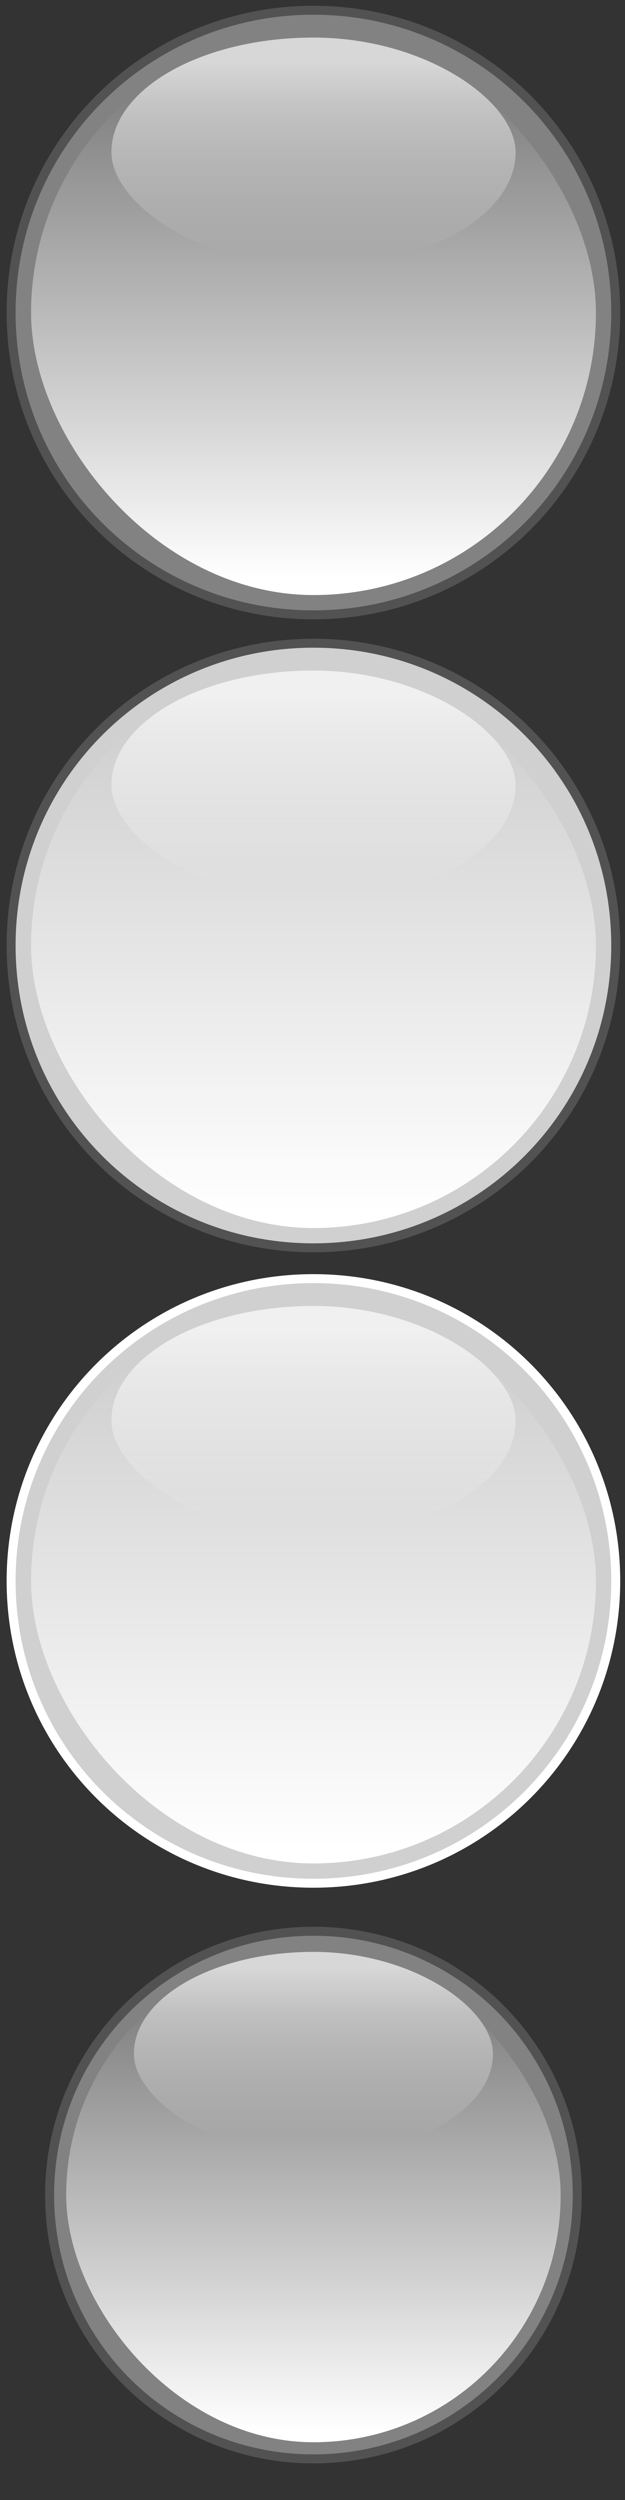 <?xml version="1.0" encoding="UTF-8" standalone="no"?>
<!-- Created with Inkscape (http://www.inkscape.org/) -->
<svg
   xmlns:dc="http://purl.org/dc/elements/1.1/"
   xmlns:cc="http://web.resource.org/cc/"
   xmlns:rdf="http://www.w3.org/1999/02/22-rdf-syntax-ns#"
   xmlns:svg="http://www.w3.org/2000/svg"
   xmlns="http://www.w3.org/2000/svg"
   xmlns:xlink="http://www.w3.org/1999/xlink"
   xmlns:sodipodi="http://inkscape.sourceforge.net/DTD/sodipodi-0.dtd"
   xmlns:inkscape="http://www.inkscape.org/namespaces/inkscape"
   sodipodi:docname="button-round.svg"
   sodipodi:docbase="/home/egore/source/lincity-ng/data/images/gui/buttons"
   inkscape:version="0.41"
   sodipodi:version="0.32"
   id="svg5841"
   height="200px"
   width="50px">
  <rect width="100%" height="100%" fill="#333333" stroke="none"/>
  <defs
     id="defs3">
    <linearGradient
       y2="294.717"
       x2="222.744"
       y1="45.531"
       x1="79.663"
       gradientTransform="matrix(5.147738e-2,8.605674e-3,-5.724703e-3,3.424387e-2,75.358,712.394)"
       gradientUnits="userSpaceOnUse"
       id="linearGradient4939"
       xlink:href="#linearGradient2900"
       inkscape:collect="always" />
    <radialGradient
       r="406.575"
       fy="295.419"
       fx="233.285"
       cy="295.419"
       cx="233.285"
       gradientTransform="matrix(4.283577e-2,0,0,4.230263e-2,74.673,712.165)"
       gradientUnits="userSpaceOnUse"
       id="radialGradient4937"
       xlink:href="#linearGradient2130"
       inkscape:collect="always" />
    <linearGradient
       y2="294.717"
       x2="222.744"
       y1="45.531"
       x1="79.663"
       gradientTransform="matrix(5.147738e-2,8.605674e-3,-5.724703e-3,3.424387e-2,86.193,712.394)"
       gradientUnits="userSpaceOnUse"
       id="linearGradient4935"
       xlink:href="#linearGradient2900"
       inkscape:collect="always" />
    <radialGradient
       r="406.575"
       fy="295.419"
       fx="233.285"
       cy="295.419"
       cx="233.285"
       gradientTransform="matrix(4.283577e-2,0,0,4.230263e-2,85.508,712.165)"
       gradientUnits="userSpaceOnUse"
       id="radialGradient4933"
       xlink:href="#linearGradient2130"
       inkscape:collect="always" />
    <radialGradient
       r="163.601"
       fy="642.584"
       fx="142.693"
       cy="642.584"
       cx="142.693"
       gradientTransform="matrix(2.466,0,0,0.409,-152.406,-216.404)"
       gradientUnits="userSpaceOnUse"
       id="radialGradient4931"
       xlink:href="#linearGradient3572"
       inkscape:collect="always" />
    <linearGradient
       y2="315.582"
       x2="362.267"
       y1="528.351"
       x1="362.267"
       gradientTransform="matrix(1.158,0,0,1.158,-208.049,-280.994)"
       gradientUnits="userSpaceOnUse"
       id="linearGradient4929"
       xlink:href="#linearGradient3572"
       inkscape:collect="always" />
    <linearGradient
       y2="728.535"
       x2="142.104"
       y1="761.957"
       x1="142.104"
       gradientTransform="matrix(0.955,0,0,0.955,-108.713,-686.817)"
       gradientUnits="userSpaceOnUse"
       id="linearGradient4953"
       xlink:href="#linearGradient3572"
       inkscape:collect="always" />
    <linearGradient
       y2="294.717"
       x2="222.744"
       y1="45.531"
       x1="79.663"
       gradientTransform="matrix(6.143872e-2,1.027095e-2,-6.832485e-3,4.087037e-2,235.371,684.114)"
       gradientUnits="userSpaceOnUse"
       id="linearGradient4972"
       xlink:href="#linearGradient2900"
       inkscape:collect="always" />
    <radialGradient
       r="406.575"
       fy="295.419"
       fx="233.285"
       cy="295.419"
       cx="233.285"
       gradientTransform="matrix(5.112491e-2,0,0,5.048860e-2,234.553,683.841)"
       gradientUnits="userSpaceOnUse"
       id="radialGradient4970"
       xlink:href="#linearGradient2130"
       inkscape:collect="always" />
    <linearGradient
       y2="294.717"
       x2="222.744"
       y1="45.531"
       x1="79.663"
       gradientTransform="matrix(1.212,0.183,-0.122,0.806,82.373,420.711)"
       gradientUnits="userSpaceOnUse"
       id="linearGradient4968"
       xlink:href="#linearGradient2900"
       inkscape:collect="always" />
    <radialGradient
       r="406.575"
       fy="295.419"
       fx="233.285"
       cy="295.419"
       cx="233.285"
       gradientTransform="matrix(1.006,0,0,0.994,73.117,421.506)"
       gradientUnits="userSpaceOnUse"
       id="radialGradient4966"
       xlink:href="#linearGradient2130"
       inkscape:collect="always" />
    <linearGradient
       id="linearGradient2900"
       inkscape:collect="always">
      <stop
         id="stop2902"
         offset="0"
         style="stop-color:#ffffff;stop-opacity:1;" />
      <stop
         id="stop2904"
         offset="1"
         style="stop-color:#ffffff;stop-opacity:0;" />
    </linearGradient>
    <linearGradient
       y2="294.717"
       x2="222.744"
       y1="45.531"
       x1="79.663"
       gradientTransform="matrix(1.212,0.183,-0.122,0.806,228.605,420.711)"
       gradientUnits="userSpaceOnUse"
       id="linearGradient4964"
       xlink:href="#linearGradient2900"
       inkscape:collect="always" />
    <linearGradient
       id="linearGradient2130">
      <stop
         id="stop2132"
         offset="0"
         style="stop-color:#f9ff28;stop-opacity:1;" />
      <stop
         id="stop2134"
         offset="1"
         style="stop-color:#ff8d00;stop-opacity:1;" />
    </linearGradient>
    <radialGradient
       r="406.575"
       fy="295.419"
       fx="233.285"
       cy="295.419"
       cx="233.285"
       gradientTransform="matrix(1.006,0,0,0.994,218.94,421.506)"
       gradientUnits="userSpaceOnUse"
       id="radialGradient4962"
       xlink:href="#linearGradient2130"
       inkscape:collect="always" />
    <linearGradient
       inkscape:collect="always"
       id="linearGradient3572">
      <stop
         style="stop-color:#ffffff;stop-opacity:1;"
         offset="0"
         id="stop3574" />
      <stop
         style="stop-color:#ffffff;stop-opacity:0;"
         offset="1"
         id="stop3576" />
    </linearGradient>
    <linearGradient
       y2="937.809"
       x2="137.114"
       y1="916.769"
       x1="137.114"
       gradientTransform="matrix(1.065,0,0,0.604,-121.343,-547.34)"
       gradientUnits="userSpaceOnUse"
       id="linearGradient4940"
       xlink:href="#linearGradient3572"
       inkscape:collect="always" />
    <linearGradient
       y2="294.717"
       x2="222.744"
       y1="45.531"
       x1="79.663"
       gradientTransform="matrix(5.147738e-2,8.605674e-3,-5.724703e-3,3.424387e-2,12.763,57.265)"
       gradientUnits="userSpaceOnUse"
       id="linearGradient5900"
       xlink:href="#linearGradient2900"
       inkscape:collect="always" />
    <radialGradient
       r="406.575"
       fy="295.419"
       fx="233.285"
       cy="295.419"
       cx="233.285"
       gradientTransform="matrix(4.283577e-2,0,0,4.230263e-2,12.078,57.036)"
       gradientUnits="userSpaceOnUse"
       id="radialGradient5903"
       xlink:href="#linearGradient2130"
       inkscape:collect="always" />
    <linearGradient
       y2="294.717"
       x2="222.744"
       y1="45.531"
       x1="79.663"
       gradientTransform="matrix(5.147738e-2,8.605674e-3,-5.724703e-3,3.424387e-2,23.598,57.265)"
       gradientUnits="userSpaceOnUse"
       id="linearGradient5906"
       xlink:href="#linearGradient2900"
       inkscape:collect="always" />
    <radialGradient
       r="406.575"
       fy="295.419"
       fx="233.285"
       cy="295.419"
       cx="233.285"
       gradientTransform="matrix(4.283577e-2,0,0,4.230263e-2,22.913,57.036)"
       gradientUnits="userSpaceOnUse"
       id="radialGradient5910"
       xlink:href="#linearGradient2130"
       inkscape:collect="always" />
    <linearGradient
       y2="728.535"
       x2="142.104"
       y1="761.957"
       x1="142.104"
       gradientTransform="matrix(0.955,0,0,0.955,-108.713,-686.817)"
       gradientUnits="userSpaceOnUse"
       id="linearGradient5937"
       xlink:href="#linearGradient3572"
       inkscape:collect="always" />
    <linearGradient
       y2="937.809"
       x2="137.114"
       y1="916.769"
       x1="137.114"
       gradientTransform="matrix(1.065,0,0,0.604,-121.343,-547.34)"
       gradientUnits="userSpaceOnUse"
       id="linearGradient5939"
       xlink:href="#linearGradient3572"
       inkscape:collect="always" />
    <linearGradient
       inkscape:collect="always"
       xlink:href="#linearGradient3572"
       id="linearGradient1345"
       gradientUnits="userSpaceOnUse"
       gradientTransform="matrix(0.955,0,0,0.955,-108.713,-686.817)"
       x1="142.104"
       y1="761.957"
       x2="142.104"
       y2="728.535" />
    <linearGradient
       inkscape:collect="always"
       xlink:href="#linearGradient3572"
       id="linearGradient1347"
       gradientUnits="userSpaceOnUse"
       gradientTransform="matrix(1.065,0,0,0.604,-121.343,-547.34)"
       x1="137.114"
       y1="916.769"
       x2="137.114"
       y2="937.809" />
    <linearGradient
       y2="937.809"
       x2="137.114"
       y1="916.769"
       x1="137.114"
       gradientTransform="matrix(1.138,0,0,0.645,-131.323,-433.908)"
       gradientUnits="userSpaceOnUse"
       id="linearGradient2920"
       xlink:href="#linearGradient3572"
       inkscape:collect="always" />
    <linearGradient
       y2="728.535"
       x2="142.104"
       y1="761.957"
       x1="142.104"
       gradientTransform="matrix(1.006,0,0,1.006,-115.74,-571.99)"
       gradientUnits="userSpaceOnUse"
       id="linearGradient2923"
       xlink:href="#linearGradient3572"
       inkscape:collect="always" />
  </defs>
  <sodipodi:namedview
     inkscape:guide-bbox="true"
     showguides="true"
     inkscape:window-y="0"
     inkscape:window-x="0"
     inkscape:window-height="717"
     inkscape:window-width="766"
     inkscape:current-layer="layer1"
     inkscape:document-units="px"
     inkscape:cy="17.350512"
     inkscape:cx="5.5312462"
     inkscape:zoom="5.1194531"
     inkscape:pageshadow="2"
     inkscape:pageopacity="0.0"
     borderopacity="1.0"
     bordercolor="#666666"
     pagecolor="#ffffff"
     id="base">
    <sodipodi:guide
       id="guide1336"
       position="49.81"
       orientation="horizontal" />
    <sodipodi:guide
       id="guide1338"
       position="99.815"
       orientation="horizontal" />
    <sodipodi:guide
       id="guide1340"
       position="149.821"
       orientation="horizontal" />
  </sodipodi:namedview>
  <g
     id="layer1"
     inkscape:groupmode="layer"
     inkscape:label="Layer 1">
    <path
       id="rect4031"
       d="M 25.074,0.819 C 38.472,0.819 49.258,11.605 49.258,25.003 C 49.258,38.401 38.472,49.188 25.074,49.188 C 11.676,49.188 0.889,38.401 0.889,25.003 C 0.889,11.605 11.676,0.819 25.074,0.819 z "
       style="fill:#828282;fill-opacity:1;stroke:#525252;stroke-width:0.717;stroke-linecap:round;stroke-linejoin:round;stroke-miterlimit:4;stroke-opacity:1" />
    <g
       id="g5927"
       transform="matrix(1.203,0,0,1.203,-4.994,-2.751)"
       inkscape:export-filename="/home/egore/source/lincity-ng/data/images/gui/buttons/button-round-checked.png"
       inkscape:export-xdpi="110.25864"
       inkscape:export-ydpi="110.25864">
      <rect
         style="fill:url(#linearGradient4953);fill-opacity:1;stroke:none;stroke-width:0.583;stroke-linecap:round;stroke-linejoin:round;stroke-miterlimit:4;stroke-opacity:1"
         id="rect3396"
         width="37.563"
         height="37.563"
         x="6.218"
         y="4.295"
         rx="38.235"
         ry="38.235"
         inkscape:export-filename="/home/egore/source/lincity-ng/data/images/gui/buttonpanel/background/button-checked.png"
         inkscape:export-xdpi="13.150000"
         inkscape:export-ydpi="13.150000" />
      <rect
         style="opacity:0.679;fill:url(#linearGradient4940);fill-opacity:1;stroke:none;stroke-width:13.633;stroke-linecap:round;stroke-linejoin:round;stroke-miterlimit:4;stroke-opacity:1"
         id="rect1860"
         width="26.878"
         height="15.25"
         x="11.561"
         y="4.785"
         rx="25.169"
         ry="25.169"
         inkscape:export-filename="/home/egore/source/lincity-ng/data/images/gui/buttonpanel/background/button-checked.png"
         inkscape:export-xdpi="13.150000"
         inkscape:export-ydpi="13.150000" />
    </g>
    <path
       id="rect4075"
       d="M 25.074,51.457 C 38.472,51.457 49.258,62.243 49.258,75.641 C 49.258,89.04 38.472,99.826 25.074,99.826 C 11.676,99.826 0.889,89.04 0.889,75.641 C 0.889,62.243 11.676,51.457 25.074,51.457 z "
       style="fill:#d0d0d0;fill-opacity:1;stroke:#525252;stroke-width:0.717;stroke-linecap:round;stroke-linejoin:round;stroke-miterlimit:4;stroke-opacity:1" />
    <g
       transform="matrix(1.203,0,0,1.203,-4.994,47.887)"
       id="g5931"
       inkscape:export-filename="/home/egore/source/lincity-ng/data/images/gui/buttons/button-round.png"
       inkscape:export-xdpi="110.25864"
       inkscape:export-ydpi="110.25864">
      <rect
         style="fill:url(#linearGradient5937);fill-opacity:1;stroke:none;stroke-width:0.583;stroke-linecap:round;stroke-linejoin:round;stroke-miterlimit:4;stroke-opacity:1"
         id="rect5933"
         width="37.563"
         height="37.563"
         x="6.218"
         y="4.295"
         rx="38.235"
         ry="38.235"
         inkscape:export-filename="/home/egore/source/lincity-ng/data/images/gui/buttonpanel/background/button-checked.png"
         inkscape:export-xdpi="13.150000"
         inkscape:export-ydpi="13.150000" />
      <rect
         style="opacity:0.679;fill:url(#linearGradient5939);fill-opacity:1;stroke:none;stroke-width:13.633;stroke-linecap:round;stroke-linejoin:round;stroke-miterlimit:4;stroke-opacity:1"
         id="rect5935"
         width="26.878"
         height="15.25"
         x="11.561"
         y="4.785"
         rx="25.169"
         ry="25.169"
         inkscape:export-filename="/home/egore/source/lincity-ng/data/images/gui/buttonpanel/background/button-checked.png"
         inkscape:export-xdpi="13.150000"
         inkscape:export-ydpi="13.150000" />
    </g>
    <g
       id="g2116">
      <path
         id="rect1337"
         d="M 25.074,102.29 C 38.472,102.29 49.258,113.076 49.258,126.474 C 49.258,139.873 38.472,150.659 25.074,150.659 C 11.676,150.659 0.889,139.873 0.889,126.474 C 0.889,113.076 11.676,102.29 25.074,102.29 z "
         style="fill:#d0d0d0;fill-opacity:1;stroke:#ffffff;stroke-width:0.717;stroke-linecap:round;stroke-linejoin:round;stroke-miterlimit:4;stroke-opacity:1" />
      <g
         transform="matrix(1.203,0,0,1.203,-4.994,98.72)"
         id="g1339"
         inkscape:export-filename="/home/egore/source/lincity-ng/data/images/gui/buttons/button-round-hover.png"
         inkscape:export-xdpi="110.26000"
         inkscape:export-ydpi="110.26000">
        <rect
           style="fill:url(#linearGradient1345);fill-opacity:1;stroke:none;stroke-width:0.583;stroke-linecap:round;stroke-linejoin:round;stroke-miterlimit:4;stroke-opacity:1"
           id="rect1341"
           width="37.563"
           height="37.563"
           x="6.218"
           y="4.295"
           rx="38.235"
           ry="38.235"
           inkscape:export-filename="/home/egore/source/lincity-ng/data/images/gui/buttonpanel/background/button-checked.png"
           inkscape:export-xdpi="13.150000"
           inkscape:export-ydpi="13.150000" />
        <rect
           style="opacity:0.679;fill:url(#linearGradient1347);fill-opacity:1;stroke:none;stroke-width:13.633;stroke-linecap:round;stroke-linejoin:round;stroke-miterlimit:4;stroke-opacity:1"
           id="rect1343"
           width="26.878"
           height="15.25"
           x="11.561"
           y="4.785"
           rx="25.169"
           ry="25.169"
           inkscape:export-filename="/home/egore/source/lincity-ng/data/images/gui/buttonpanel/background/button-checked.png"
           inkscape:export-xdpi="13.150000"
           inkscape:export-ydpi="13.150000" />
      </g>
    </g>
    <g
       inkscape:export-ydpi="93.029999"
       inkscape:export-xdpi="93.029999"
       inkscape:export-filename="/home/egore/source/lincity-ng/data/images/gui/buttons/button-round-clicked.png"
       id="g3685">
      <path
         inkscape:export-ydpi="91.669998"
         inkscape:export-xdpi="91.669998"
         inkscape:export-filename="/home/egore/source/lincity-ng/data/images/gui/buttons/button-round-hover-clicked.png"
         id="path1354"
         d="M 25.074,151.123 C 38.472,151.123 49.258,161.909 49.258,175.308 C 49.258,188.706 38.472,199.492 25.074,199.492 C 11.676,199.492 0.889,188.706 0.889,175.308 C 0.889,161.909 11.676,151.123 25.074,151.123 z "
         style="fill:none;fill-opacity:0;stroke:none;stroke-width:0.717;stroke-linecap:round;stroke-linejoin:round;stroke-miterlimit:4;stroke-opacity:0" />
      <path
         id="path2134"
         d="M 25.074,154.5 C 36.766,154.5 46.179,163.913 46.179,175.605 C 46.179,187.297 36.766,196.71 25.074,196.71 C 13.382,196.71 3.969,187.297 3.969,175.605 C 3.969,163.913 13.382,154.5 25.074,154.5 z "
         style="fill:#828282;fill-opacity:1;stroke:#525252;stroke-width:0.72;stroke-linecap:round;stroke-linejoin:round;stroke-miterlimit:4;stroke-opacity:1" />
      <rect
         style="fill:url(#linearGradient2923);fill-opacity:1;stroke:none;stroke-width:0.583;stroke-linecap:round;stroke-linejoin:round;stroke-miterlimit:4;stroke-opacity:1"
         id="rect1346"
         width="39.558"
         height="39.558"
         x="5.295"
         y="155.822"
         rx="45.986"
         ry="45.986"
         inkscape:export-filename="/home/egore/source/lincity-ng/data/images/gui/buttonpanel/background/button-checked.png"
         inkscape:export-xdpi="13.150000"
         inkscape:export-ydpi="13.150000" />
      <rect
         style="opacity:0.679;fill:url(#linearGradient2920);fill-opacity:1;stroke:none;stroke-width:13.633;stroke-linecap:round;stroke-linejoin:round;stroke-miterlimit:4;stroke-opacity:1"
         id="rect1348"
         width="28.724"
         height="16.297"
         x="10.712"
         y="156.15"
         rx="30.271"
         ry="30.271"
         inkscape:export-filename="/home/egore/source/lincity-ng/data/images/gui/buttonpanel/background/button-checked.png"
         inkscape:export-xdpi="13.150000"
         inkscape:export-ydpi="13.150000" />
    </g>
  </g>
</svg>
